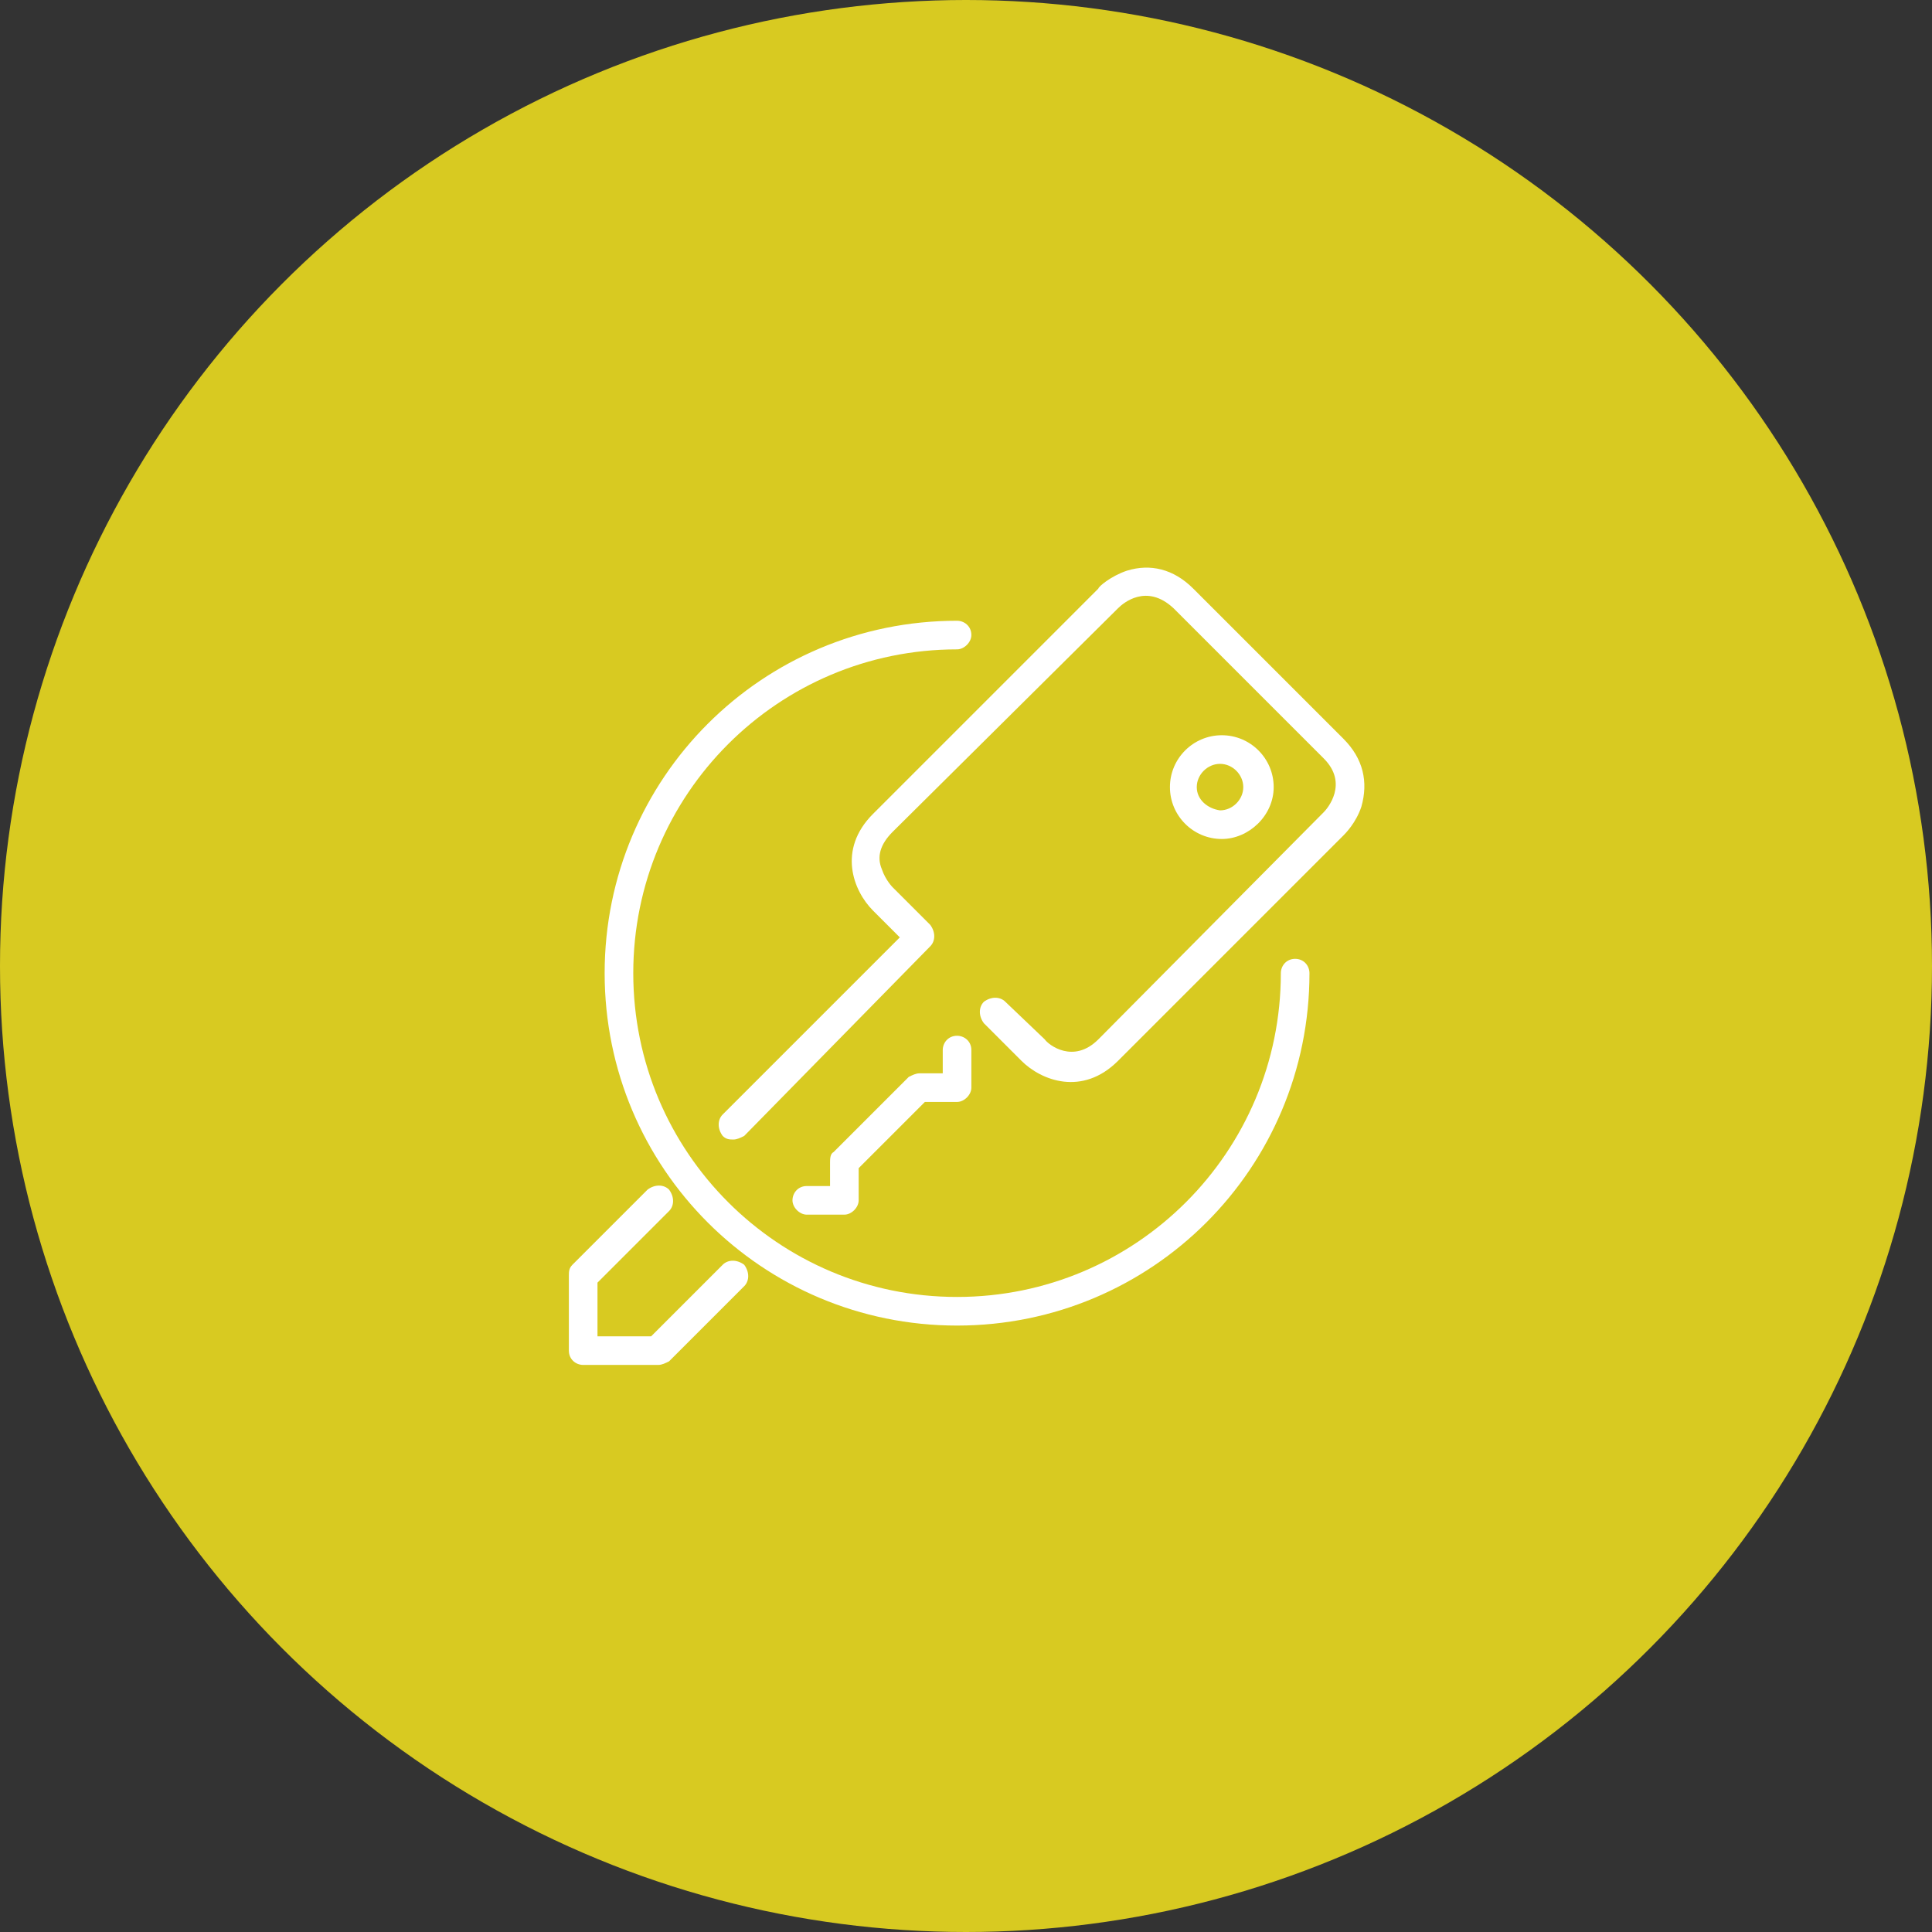 <?xml version="1.0" encoding="utf-8"?>
<!-- Generator: Adobe Illustrator 19.2.1, SVG Export Plug-In . SVG Version: 6.00 Build 0)  -->
<svg version="1.1" id="Слой_1" xmlns="http://www.w3.org/2000/svg" xmlns:xlink="http://www.w3.org/1999/xlink" x="0px" y="0px"
	 viewBox="0 0 108 108" style="enable-background:new 0 0 108 108;" xml:space="preserve">
<rect x="0" y="0" width="108" height="108" fill="#333333" stroke="none"/>
<style type="text/css">
	.st0{fill:#D8CA21;}
	.st1{fill:#ffffff;}
</style>
<g>
	<circle class="st0" cx="54" cy="54" r="54"/>
	<g>
		<path class="st1" d="M71.2,44c0-1.6-1.3-2.9-2.9-2.9c-1.6,0-2.9,1.3-2.9,2.9c0,1.6,1.3,2.9,2.9,2.9C69.8,46.9,71.2,45.6,71.2,44z
			 M66.9,44c0-0.7,0.6-1.3,1.3-1.3c0.7,0,1.3,0.6,1.3,1.3c0,0.7-0.6,1.3-1.3,1.3C67.5,45.2,66.9,44.7,66.9,44z"/>
		<path class="st1" d="M75.1,41.3l-8.4-8.4c-1.1-1.1-2.4-1.4-3.7-1c-0.9,0.3-1.6,0.9-1.6,1L48.8,45.5c-2,2-1.1,4.3,0,5.4l1.5,1.5
			l-9.9,9.9c-0.3,0.3-0.3,0.8,0,1.2c0.2,0.2,0.4,0.2,0.6,0.2c0.2,0,0.4-0.1,0.6-0.2L52,52.9c0.3-0.3,0.3-0.8,0-1.2l-2.1-2.1
			c0,0-0.4-0.4-0.6-1c-0.3-0.7-0.1-1.4,0.6-2.1L62.5,34c0.3-0.3,1.6-1.4,3.1,0l8.4,8.4c1.4,1.4,0.2,2.8,0,3L61.4,58.1
			c-1.4,1.4-2.8,0.3-3,0L56.2,56c-0.3-0.3-0.8-0.3-1.2,0c-0.3,0.3-0.3,0.8,0,1.2l2.1,2.1c1.1,1.1,3.4,2,5.4,0l12.6-12.6
			c0.1-0.1,0.7-0.7,1-1.6C76.5,43.7,76.2,42.4,75.1,41.3z"/>
		<path class="st1" d="M40.4,70.7l-4,4h-3v-3l4-4c0.3-0.3,0.3-0.8,0-1.2c-0.3-0.3-0.8-0.3-1.2,0L32,70.7c-0.2,0.2-0.2,0.4-0.2,0.6
			v4.2c0,0.5,0.4,0.8,0.8,0.8h4.2c0.2,0,0.4-0.1,0.6-0.2l4.2-4.2c0.3-0.3,0.3-0.8,0-1.2C41.2,70.4,40.7,70.4,40.4,70.7z"/>
		<path class="st1" d="M47.2,67.9c0.4,0,0.8-0.4,0.8-0.8v-1.8l3.7-3.7h1.8c0.4,0,0.8-0.4,0.8-0.8v-2.1c0-0.5-0.4-0.8-0.8-0.8
			c-0.5,0-0.8,0.4-0.8,0.8v1.3h-1.3c-0.2,0-0.4,0.1-0.6,0.2l-4.2,4.2c-0.2,0.1-0.2,0.4-0.2,0.6v1.3h-1.3c-0.5,0-0.8,0.4-0.8,0.8
			s0.4,0.8,0.8,0.8H47.2z"/>
		<path class="st1" d="M72.4,53.6c-0.5,0-0.8,0.4-0.8,0.8c0,10-8.1,18.1-18.1,18.1c-10,0-18.1-8.1-18.1-18.1
			c0-10,8.1-18.1,18.1-18.1c0.4,0,0.8-0.4,0.8-0.8c0-0.5-0.4-0.8-0.8-0.8c-10.9,0-19.7,8.8-19.7,19.7s8.8,19.7,19.7,19.7
			c10.9,0,19.7-8.8,19.7-19.7C73.2,54,72.9,53.6,72.4,53.6z"/>
	</g>
</g>
</svg>
